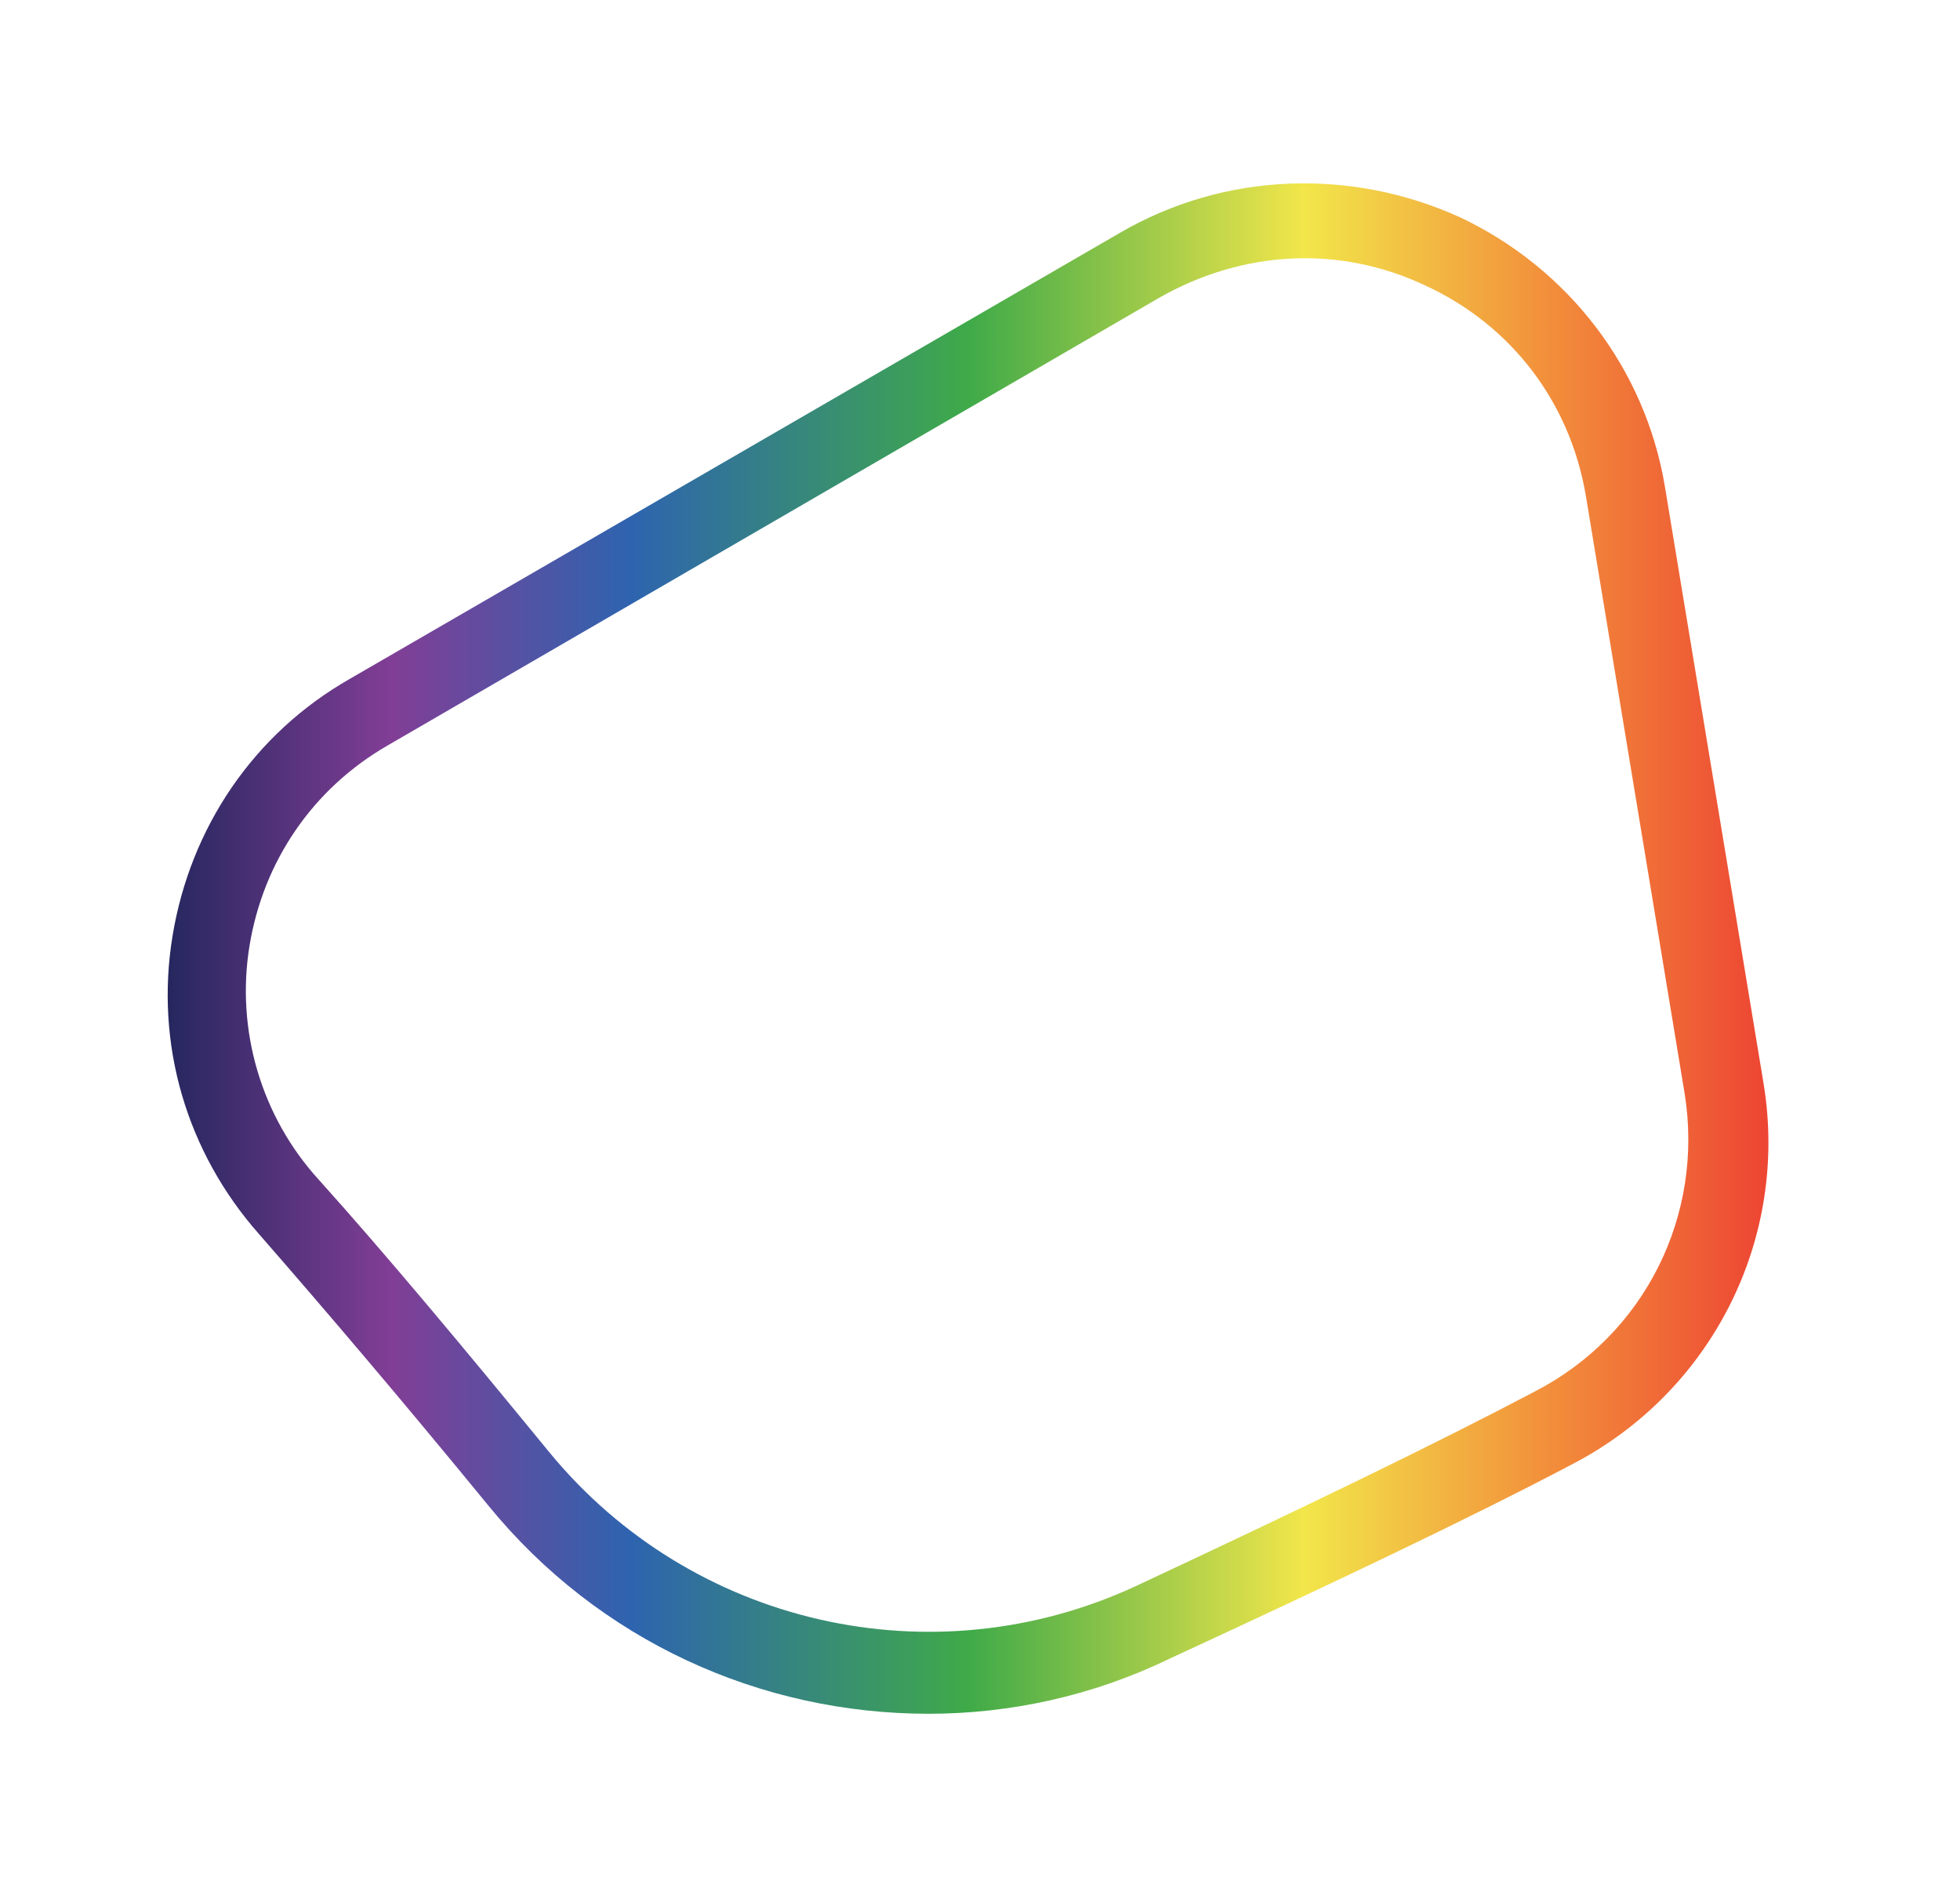 <svg width="257" height="247" xmlns="http://www.w3.org/2000/svg" xmlns:xlink="http://www.w3.org/1999/xlink" xml:space="preserve" overflow="hidden"><defs><clipPath id="clip0"><rect x="184" y="178" width="257" height="247"/></clipPath><clipPath id="clip1"><rect x="184" y="178" width="257" height="247"/></clipPath><clipPath id="clip2"><rect x="185" y="179" width="256" height="246"/></clipPath><clipPath id="clip3"><rect x="185" y="179" width="257" height="246"/></clipPath><linearGradient x1="25.122" y1="26.226" x2="233.969" y2="26.226" gradientUnits="userSpaceOnUse" spreadMethod="pad" id="fill4"><stop offset="0" stop-color="#26275F" stop-opacity="1"/><stop offset="0.14" stop-color="#813E96" stop-opacity="1"/><stop offset="0.29" stop-color="#2E64AF" stop-opacity="1"/><stop offset="0.5" stop-color="#3FAA49" stop-opacity="1"/><stop offset="0.71" stop-color="#F2E64A" stop-opacity="1"/><stop offset="0.86" stop-color="#F2903B" stop-opacity="1"/><stop offset="1" stop-color="#ED4533" stop-opacity="1"/></linearGradient></defs><g clip-path="url(#clip0)" transform="translate(-184 -178)"><g clip-path="url(#clip1)"><g clip-path="url(#clip2)"><g clip-path="url(#clip3)"><g><path d="M124.392 226.893C102.501 226.893 81.383 217.364 66.96 199.593 55.629 185.686 45.585 173.839 37.086 164.053 27.557 153.236 23.436 139.072 25.754 124.907 28.072 110.742 36.313 98.38 48.933 91.169L48.933 91.169 149.373 32.708C163.023 24.724 179.505 24.209 193.67 30.647 207.835 37.343 217.879 50.478 220.454 65.93L233.331 144.222C236.679 164.568 226.635 184.656 208.35 194.185 195.215 201.139 177.445 209.638 155.812 219.682 145.768 224.575 134.951 226.893 124.392 226.893ZM53.826 99.925C44.039 105.591 37.601 115.12 35.798 126.195 33.995 137.269 37.343 148.601 44.812 156.842 53.568 166.628 63.612 178.733 74.944 192.64 93.487 215.303 124.907 222.515 151.434 210.153 172.809 200.109 190.322 191.61 203.457 184.656 217.879 177.188 225.605 161.478 223.03 145.51L210.153 67.218C208.092 54.856 200.366 44.812 189.292 39.661 177.96 34.253 165.341 35.025 154.524 41.206L53.826 99.925Z" fill="url(#fill4)" fill-rule="nonzero" transform="matrix(1.005 0 0 1 180.74 175.815)"/><path d="M86.257 191.682 77.631 191.682 75.714 178.264 74.756 178.264C74.756 178.264 67.089 193.599 50.796 193.599L35.461 193.599C17.251 193.599 6.709 182.098 6.709 166.763L6.709 161.013C6.709 145.678 18.21 134.177 35.461 134.177L72.839 134.177 72.839 120.76C72.839 112.134 66.13 105.425 57.505 105.425L15.335 105.425 15.335 93.924 57.505 93.924C74.756 93.924 86.257 105.425 86.257 120.76L86.257 191.682ZM35.461 182.098 50.796 182.098C65.172 182.098 72.839 164.846 72.839 164.846L72.839 145.678 35.461 145.678C26.835 145.678 20.127 152.387 20.127 161.013L20.127 166.763C20.127 175.389 26.835 182.098 35.461 182.098ZM184.163 191.682 138.16 191.682C119.95 191.682 109.407 180.181 109.407 164.846L109.407 118.843C109.407 103.508 120.908 92.007 138.16 92.007L159.245 92.007C176.496 92.007 187.997 103.508 187.997 118.843L187.997 148.553 122.825 148.553 122.825 164.846C122.825 173.472 129.534 180.181 138.16 180.181L184.163 180.181 184.163 191.682ZM122.825 118.843 122.825 137.053 174.579 137.053 174.579 118.843C174.579 110.217 167.87 103.508 159.245 103.508L138.16 103.508C129.534 103.508 122.825 110.217 122.825 118.843ZM222.648 118.843 222.648 166.763C222.648 175.389 229.357 182.098 237.983 182.098L261.943 182.098C270.569 182.098 277.278 175.389 277.278 166.763L277.278 118.843C277.278 110.217 270.569 103.508 261.943 103.508L237.983 103.508C229.357 103.508 222.648 110.217 222.648 118.843ZM209.231 166.763 209.231 118.843C209.231 103.508 220.732 92.007 237.983 92.007L261.943 92.007C279.195 92.007 290.696 103.508 290.696 118.843L290.696 166.763C290.696 182.098 279.195 193.599 261.943 193.599L237.983 193.599C219.773 193.599 209.231 182.098 209.231 166.763ZM395.311 191.682 381.893 191.682 381.893 118.843C381.893 110.217 375.184 103.508 366.559 103.508L349.307 103.508C334.931 103.508 327.264 120.76 327.264 120.76L327.264 191.682 313.846 191.682 313.846 93.924 322.472 93.924 324.389 107.342 325.347 107.342C325.347 107.342 333.014 92.007 349.307 92.007L366.559 92.007C383.81 92.007 395.311 103.508 395.311 118.843L395.311 191.682ZM433.796 93.924 433.796 191.682 420.378 191.682 420.378 93.924 433.796 93.924ZM433.796 57.505 433.796 80.506 420.378 80.506 420.378 57.505 433.796 57.505ZM515.41 191.682 488.574 149.512 487.616 149.512 460.78 191.682 447.363 191.682 447.363 185.931 478.032 140.886 449.279 99.675 449.279 93.924 462.697 93.924 487.616 132.452 488.574 132.452 513.493 93.924 526.91 93.924 526.91 99.675 498.158 140.886 528.827 185.931 528.827 191.682 515.41 191.682Z" fill="#000000" fill-rule="nonzero" fill-opacity="1" transform="matrix(1.005 0 0 1 451.191 142.448)"/><path d="M0.492 12.936 0.492 9.913 20.985 9.913 20.985 12.936 12.444 12.936 12.444 35.151 9.034 35.151 9.034 12.936 0.492 12.936ZM48.987 32.128 48.987 35.151 30.357 35.151 30.357 9.913 48.741 9.913 48.741 12.936 33.766 12.936 33.766 20.669 47.581 20.669 47.581 23.692 33.766 23.692 33.766 32.128 48.987 32.128ZM80.328 17.505 77.023 17.505C76.074 13.076 72.383 12.268 69.958 12.268 65.388 12.268 61.697 15.642 61.697 22.286 61.697 28.226 63.806 32.796 70.063 32.796 72.278 32.796 76.109 31.741 77.269 25.871L80.574 25.871C79.168 35.397 71.434 35.819 69.536 35.819 63.806 35.819 58.182 32.093 58.182 22.391 58.182 14.623 62.611 9.245 69.958 9.245 76.461 9.245 79.835 13.287 80.328 17.505ZM107.169 20.352 107.169 9.913 110.579 9.913 110.579 35.151 107.169 35.151 107.169 23.376 93.987 23.376 93.987 35.151 90.578 35.151 90.578 9.913 93.987 9.913 93.987 20.352 107.169 20.352ZM138.51 30.3 138.51 9.913 141.814 9.913 141.814 35.151 137.983 35.151 125.152 14.764 125.082 14.764 125.082 35.151 121.778 35.151 121.778 9.913 125.82 9.913 138.439 30.3 138.51 30.3ZM172.803 22.532C172.803 16.591 169.499 12.268 164.016 12.268 158.532 12.268 155.228 16.591 155.228 22.532 155.228 28.473 158.532 32.796 164.016 32.796 169.499 32.796 172.803 28.473 172.803 22.532ZM176.318 22.532C176.318 27.98 173.436 35.819 164.016 35.819 154.595 35.819 151.713 27.98 151.713 22.532 151.713 17.084 154.595 9.245 164.016 9.245 173.436 9.245 176.318 17.084 176.318 22.532ZM189.978 12.83 189.978 21.583 196.762 21.583C199.821 21.583 201.894 20.458 201.894 17.048 201.894 13.85 199.715 12.83 196.903 12.83L189.978 12.83ZM189.978 24.5 189.978 35.151 186.569 35.151 186.569 9.913 197.922 9.913C202.597 9.913 205.41 12.936 205.41 17.013 205.41 20.528 203.406 24.5 197.922 24.5L189.978 24.5ZM219.351 24.325 219.351 35.151 215.941 35.151 215.941 9.913 227.611 9.913C231.759 9.913 235.907 11.354 235.907 16.697 235.907 20.423 234.009 21.794 232.392 22.743 233.833 23.34 235.274 23.973 235.415 27.488L235.626 32.058C235.661 33.464 235.836 33.991 236.891 34.589L236.891 35.151 232.708 35.151C232.216 33.605 232.11 29.773 232.11 28.824 232.11 26.75 231.689 24.325 227.611 24.325L219.351 24.325ZM219.351 12.83 219.351 21.407 227.26 21.407C229.755 21.407 232.392 20.774 232.392 17.048 232.392 13.147 229.544 12.83 227.857 12.83L219.351 12.83ZM265.736 32.128 265.736 35.151 247.106 35.151 247.106 9.913 265.49 9.913 265.49 12.936 250.516 12.936 250.516 20.669 264.33 20.669 264.33 23.692 250.516 23.692 250.516 32.128 265.736 32.128ZM292.788 30.3 292.788 9.913 296.093 9.913 296.093 35.151 292.261 35.151 279.431 14.764 279.361 14.764 279.361 35.151 276.056 35.151 276.056 9.913 280.099 9.913 292.718 30.3 292.788 30.3ZM326.273 32.128 326.273 35.151 307.643 35.151 307.643 9.913 326.027 9.913 326.027 12.936 311.053 12.936 311.053 20.669 324.867 20.669 324.867 23.692 311.053 23.692 311.053 32.128 326.273 32.128ZM353.15 9.913 356.56 9.913 356.56 26.293C356.56 31.46 353.326 35.819 346.401 35.819 339.617 35.819 336.699 31.46 336.699 26.75L336.699 9.913 340.109 9.913 340.109 25.801C340.109 31.285 343.448 32.796 346.507 32.796 349.635 32.796 353.15 31.355 353.15 25.871L353.15 9.913ZM371.661 24.325 371.661 35.151 368.251 35.151 368.251 9.913 379.921 9.913C384.069 9.913 388.217 11.354 388.217 16.697 388.217 20.423 386.319 21.794 384.702 22.743 386.143 23.34 387.584 23.973 387.725 27.488L387.936 32.058C387.971 33.464 388.147 33.991 389.201 34.589L389.201 35.151 385.018 35.151C384.526 33.605 384.421 29.773 384.421 28.824 384.421 26.75 383.999 24.325 379.921 24.325L371.661 24.325ZM371.661 12.83 371.661 21.407 379.57 21.407C382.065 21.407 384.702 20.774 384.702 17.048 384.702 13.147 381.855 12.83 380.167 12.83L371.661 12.83ZM417.484 17.294 414.285 17.294C414.109 13.393 410.875 12.162 408.028 12.162 405.884 12.162 402.263 12.76 402.263 16.591 402.263 18.736 403.775 19.439 405.251 19.79L412.457 21.442C415.726 22.216 418.187 24.184 418.187 28.191 418.187 34.167 412.633 35.819 408.309 35.819 403.634 35.819 401.806 34.413 400.682 33.394 398.537 31.46 398.116 29.351 398.116 26.996L401.314 26.996C401.314 31.566 405.04 32.901 408.274 32.901 410.735 32.901 414.883 32.269 414.883 28.648 414.883 26.012 413.652 25.168 409.505 24.184L404.337 22.989C402.685 22.602 398.959 21.442 398.959 17.048 398.959 13.111 401.525 9.245 407.642 9.245 416.464 9.245 417.343 14.517 417.484 17.294Z" fill="#000000" fill-rule="nonzero" fill-opacity="1" transform="matrix(1.005 0 0 1 457.441 368.228)"/></g></g></g></g></g></svg>